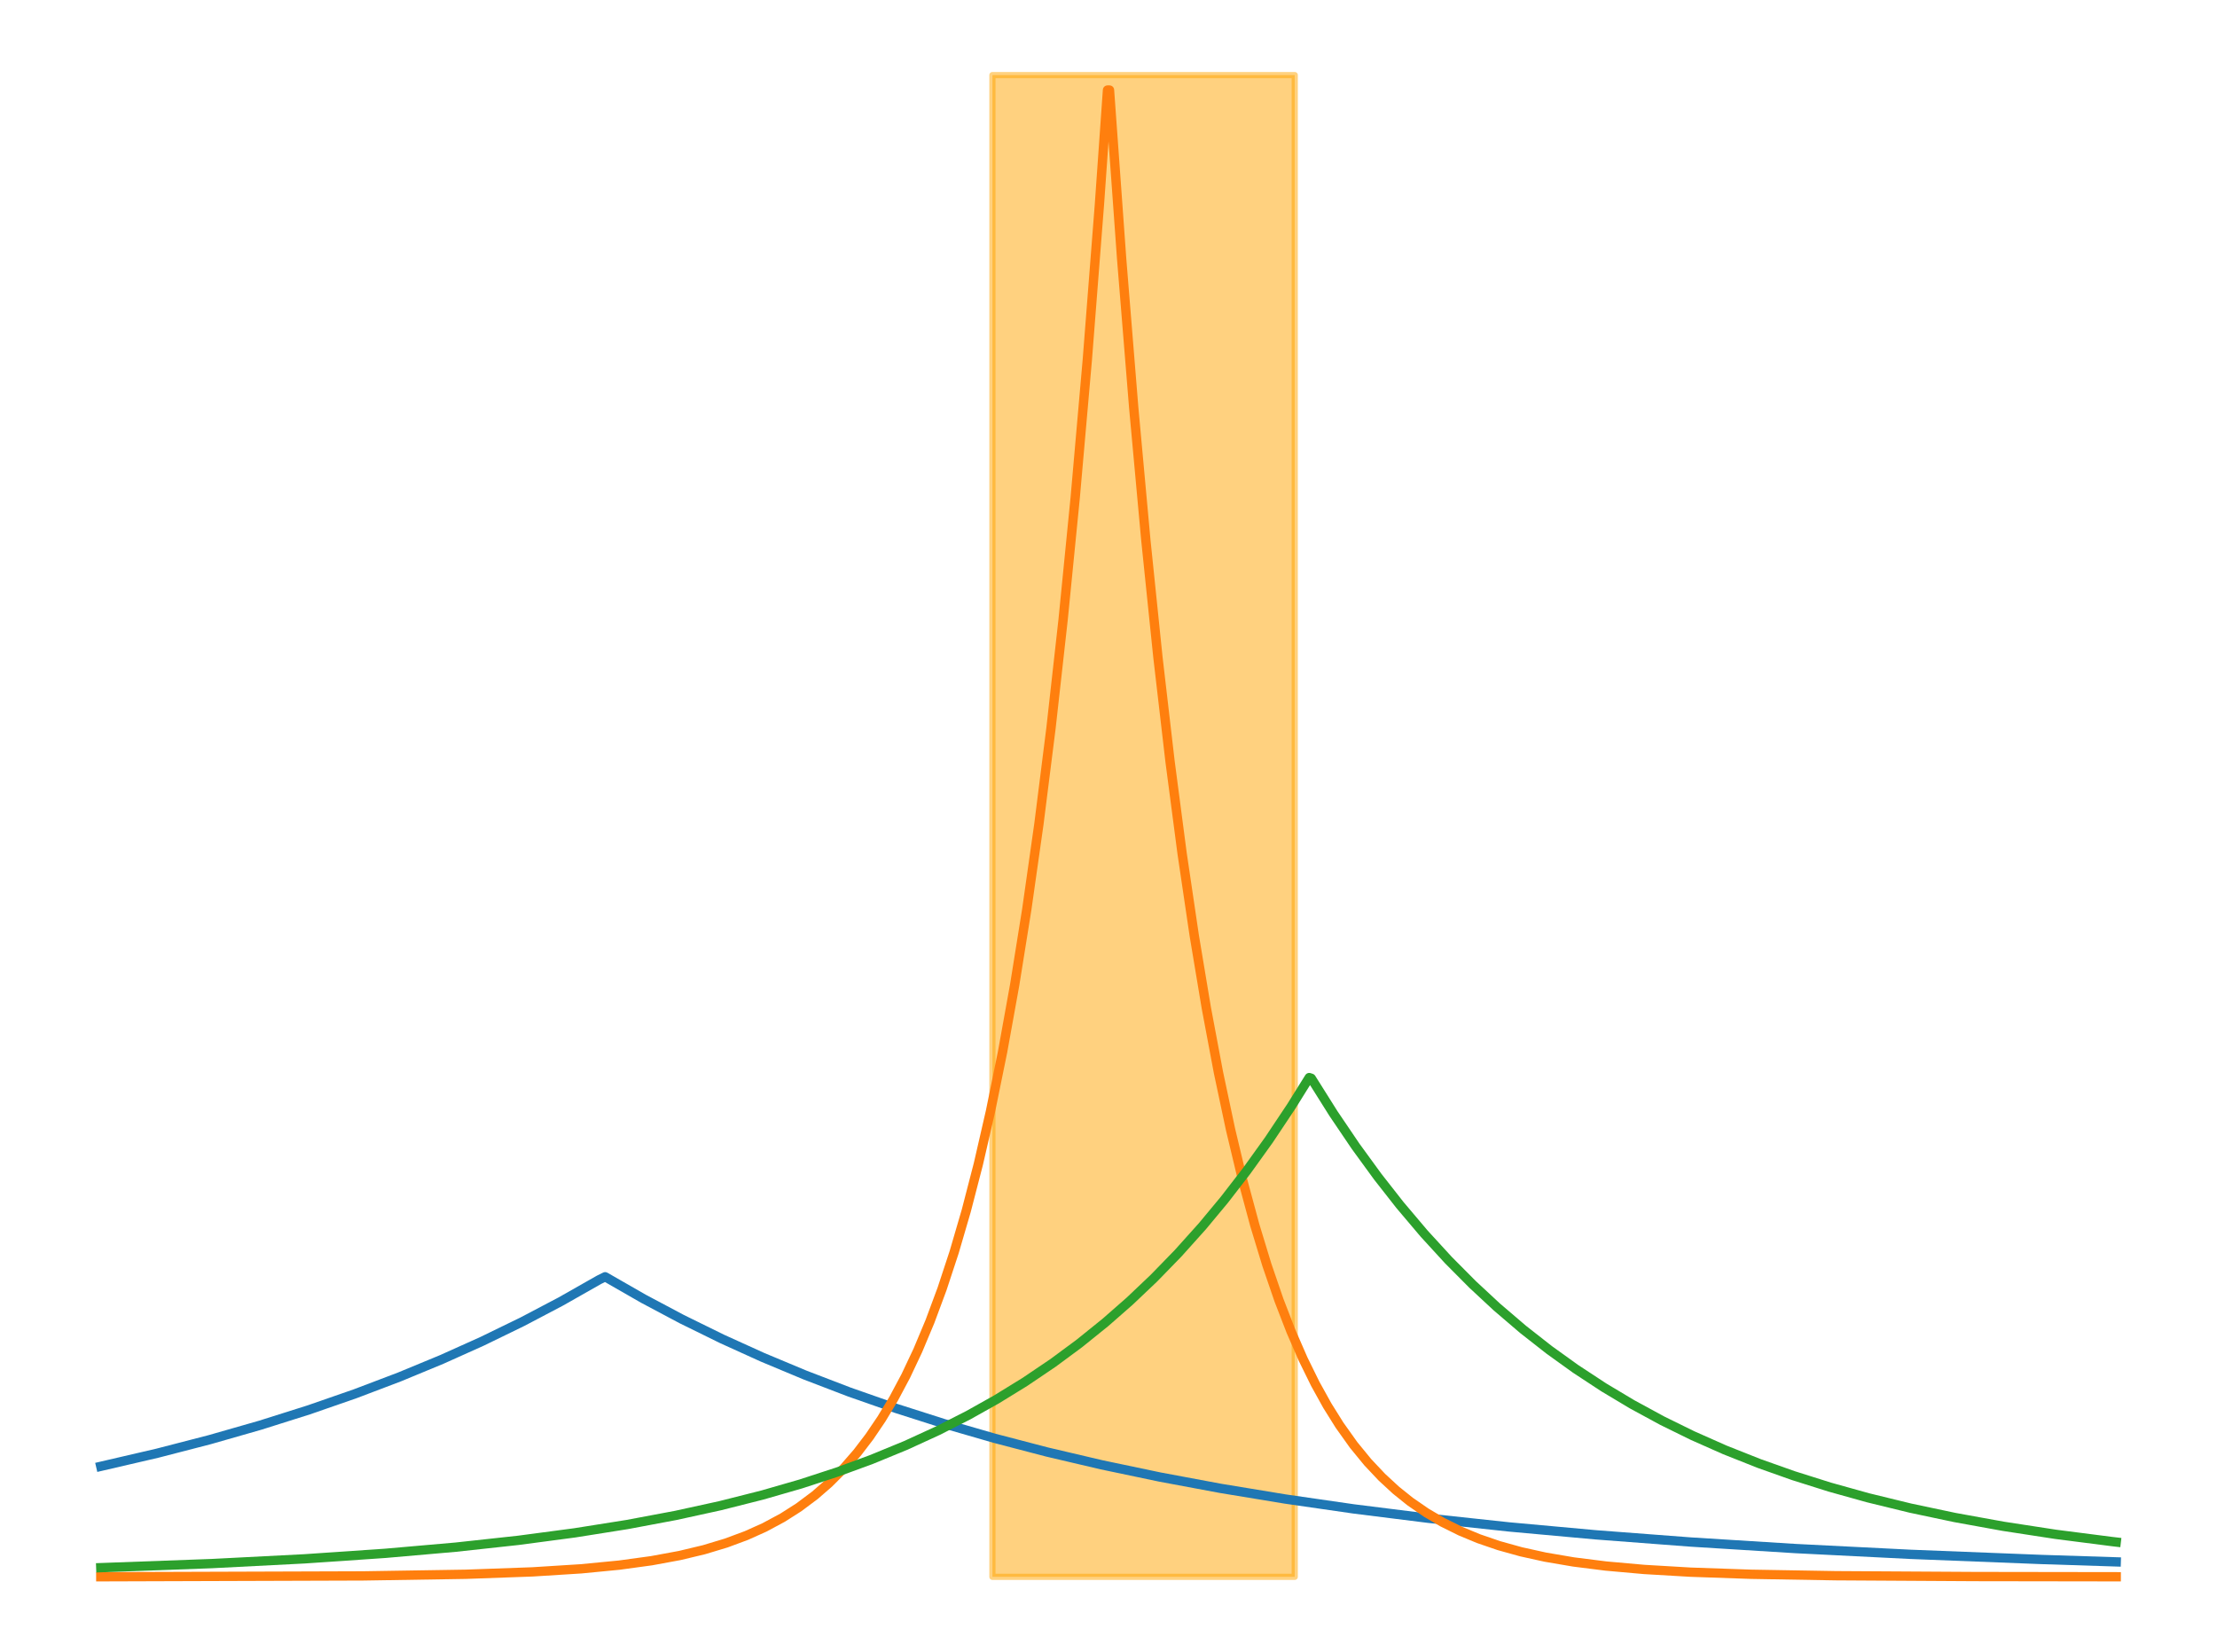<?xml version="1.0" encoding="utf-8" standalone="no"?>
<!DOCTYPE svg PUBLIC "-//W3C//DTD SVG 1.1//EN"
  "http://www.w3.org/Graphics/SVG/1.1/DTD/svg11.dtd">
<svg xmlns:xlink="http://www.w3.org/1999/xlink" width="357.12pt" height="266.112pt" viewBox="0 0 357.12 266.112" xmlns="http://www.w3.org/2000/svg" version="1.1">
 <defs>
  <style type="text/css">*{stroke-linejoin: round; stroke-linecap: butt}</style>
 </defs>
 <g id="figure_1">
  <g id="patch_1">
   <path d="M 0 266.112 
L 357.12 266.112 
L 357.12 0 
L 0 0 
z
" style="fill: #ffffff"/>
  </g>
  <g id="axes_1">
   <g id="PolyCollection_1">
    <defs>
     <path id="m511bb5cf7a" d="M 159.862 -12.096 
L 159.862 -254.016 
L 160.354 -254.016 
L 160.846 -254.016 
L 161.338 -254.016 
L 161.829 -254.016 
L 162.321 -254.016 
L 162.813 -254.016 
L 163.305 -254.016 
L 163.797 -254.016 
L 164.289 -254.016 
L 164.781 -254.016 
L 165.273 -254.016 
L 165.765 -254.016 
L 166.257 -254.016 
L 166.748 -254.016 
L 167.24 -254.016 
L 167.732 -254.016 
L 168.224 -254.016 
L 168.716 -254.016 
L 169.208 -254.016 
L 169.7 -254.016 
L 170.192 -254.016 
L 170.684 -254.016 
L 171.176 -254.016 
L 171.667 -254.016 
L 172.159 -254.016 
L 172.651 -254.016 
L 173.143 -254.016 
L 173.635 -254.016 
L 174.127 -254.016 
L 174.619 -254.016 
L 175.111 -254.016 
L 175.603 -254.016 
L 176.095 -254.016 
L 176.586 -254.016 
L 177.078 -254.016 
L 177.57 -254.016 
L 178.062 -254.016 
L 178.554 -254.016 
L 179.046 -254.016 
L 179.538 -254.016 
L 180.03 -254.016 
L 180.522 -254.016 
L 181.014 -254.016 
L 181.505 -254.016 
L 181.997 -254.016 
L 182.489 -254.016 
L 182.981 -254.016 
L 183.473 -254.016 
L 183.965 -254.016 
L 184.457 -254.016 
L 184.949 -254.016 
L 185.441 -254.016 
L 185.933 -254.016 
L 186.424 -254.016 
L 186.916 -254.016 
L 187.408 -254.016 
L 187.9 -254.016 
L 188.392 -254.016 
L 188.884 -254.016 
L 189.376 -254.016 
L 189.868 -254.016 
L 190.36 -254.016 
L 190.852 -254.016 
L 191.343 -254.016 
L 191.835 -254.016 
L 192.327 -254.016 
L 192.819 -254.016 
L 193.311 -254.016 
L 193.803 -254.016 
L 194.295 -254.016 
L 194.787 -254.016 
L 195.279 -254.016 
L 195.771 -254.016 
L 196.262 -254.016 
L 196.754 -254.016 
L 197.246 -254.016 
L 197.738 -254.016 
L 198.23 -254.016 
L 198.722 -254.016 
L 199.214 -254.016 
L 199.706 -254.016 
L 200.198 -254.016 
L 200.69 -254.016 
L 201.181 -254.016 
L 201.673 -254.016 
L 202.165 -254.016 
L 202.657 -254.016 
L 203.149 -254.016 
L 203.641 -254.016 
L 204.133 -254.016 
L 204.625 -254.016 
L 205.117 -254.016 
L 205.609 -254.016 
L 206.1 -254.016 
L 206.592 -254.016 
L 207.084 -254.016 
L 207.576 -254.016 
L 208.068 -254.016 
L 208.56 -254.016 
L 208.56 -12.096 
L 208.56 -12.096 
L 208.068 -12.096 
L 207.576 -12.096 
L 207.084 -12.096 
L 206.592 -12.096 
L 206.1 -12.096 
L 205.609 -12.096 
L 205.117 -12.096 
L 204.625 -12.096 
L 204.133 -12.096 
L 203.641 -12.096 
L 203.149 -12.096 
L 202.657 -12.096 
L 202.165 -12.096 
L 201.673 -12.096 
L 201.181 -12.096 
L 200.69 -12.096 
L 200.198 -12.096 
L 199.706 -12.096 
L 199.214 -12.096 
L 198.722 -12.096 
L 198.23 -12.096 
L 197.738 -12.096 
L 197.246 -12.096 
L 196.754 -12.096 
L 196.262 -12.096 
L 195.771 -12.096 
L 195.279 -12.096 
L 194.787 -12.096 
L 194.295 -12.096 
L 193.803 -12.096 
L 193.311 -12.096 
L 192.819 -12.096 
L 192.327 -12.096 
L 191.835 -12.096 
L 191.343 -12.096 
L 190.852 -12.096 
L 190.36 -12.096 
L 189.868 -12.096 
L 189.376 -12.096 
L 188.884 -12.096 
L 188.392 -12.096 
L 187.9 -12.096 
L 187.408 -12.096 
L 186.916 -12.096 
L 186.424 -12.096 
L 185.933 -12.096 
L 185.441 -12.096 
L 184.949 -12.096 
L 184.457 -12.096 
L 183.965 -12.096 
L 183.473 -12.096 
L 182.981 -12.096 
L 182.489 -12.096 
L 181.997 -12.096 
L 181.505 -12.096 
L 181.014 -12.096 
L 180.522 -12.096 
L 180.03 -12.096 
L 179.538 -12.096 
L 179.046 -12.096 
L 178.554 -12.096 
L 178.062 -12.096 
L 177.57 -12.096 
L 177.078 -12.096 
L 176.586 -12.096 
L 176.095 -12.096 
L 175.603 -12.096 
L 175.111 -12.096 
L 174.619 -12.096 
L 174.127 -12.096 
L 173.635 -12.096 
L 173.143 -12.096 
L 172.651 -12.096 
L 172.159 -12.096 
L 171.667 -12.096 
L 171.176 -12.096 
L 170.684 -12.096 
L 170.192 -12.096 
L 169.7 -12.096 
L 169.208 -12.096 
L 168.716 -12.096 
L 168.224 -12.096 
L 167.732 -12.096 
L 167.24 -12.096 
L 166.748 -12.096 
L 166.257 -12.096 
L 165.765 -12.096 
L 165.273 -12.096 
L 164.781 -12.096 
L 164.289 -12.096 
L 163.797 -12.096 
L 163.305 -12.096 
L 162.813 -12.096 
L 162.321 -12.096 
L 161.829 -12.096 
L 161.338 -12.096 
L 160.846 -12.096 
L 160.354 -12.096 
L 159.862 -12.096 
z
" style="stroke: #ffa500; stroke-opacity: 0.5"/>
    </defs>
    <g clip-path="url(#p1af9c525e6)">
     <use xlink:href="#m511bb5cf7a" x="0" y="266.112" style="fill: #ffa500; fill-opacity: 0.5; stroke: #ffa500; stroke-opacity: 0.5"/>
    </g>
   </g>
   <g id="line2d_1">
    <path d="M 16.233 236.217 
L 25.332 234.105 
L 33.782 231.92 
L 41.906 229.594 
L 49.706 227.131 
L 57.18 224.537 
L 64.33 221.823 
L 71.154 218.999 
L 77.654 216.079 
L 84.153 212.916 
L 90.328 209.667 
L 96.503 206.162 
L 97.478 205.68 
L 103.652 209.221 
L 109.827 212.503 
L 116.326 215.697 
L 122.826 218.646 
L 129.651 221.499 
L 136.8 224.241 
L 144.275 226.86 
L 152.074 229.348 
L 160.199 231.698 
L 168.648 233.905 
L 177.423 235.965 
L 186.847 237.944 
L 196.596 239.763 
L 206.996 241.477 
L 218.045 243.073 
L 230.069 244.58 
L 243.068 245.976 
L 257.043 247.248 
L 272.317 248.409 
L 289.216 249.463 
L 307.739 250.392 
L 328.863 251.222 
L 340.887 251.607 
L 340.887 251.607 
" clip-path="url(#p1af9c525e6)" style="fill: none; stroke: #1f77b4; stroke-width: 1.5; stroke-linecap: square"/>
   </g>
   <g id="line2d_2">
    <path d="M 16.233 254.005 
L 58.48 253.868 
L 75.054 253.604 
L 85.778 253.219 
L 93.578 252.728 
L 99.752 252.131 
L 104.952 251.42 
L 109.502 250.58 
L 113.402 249.647 
L 116.976 248.57 
L 120.226 247.363 
L 123.151 246.05 
L 126.076 244.477 
L 128.676 242.82 
L 131.275 240.876 
L 133.55 238.899 
L 135.825 236.625 
L 138.1 234.008 
L 140.05 231.455 
L 142 228.575 
L 143.95 225.328 
L 145.9 221.667 
L 147.849 217.538 
L 149.799 212.882 
L 151.749 207.632 
L 153.699 201.712 
L 155.649 195.036 
L 157.599 187.508 
L 159.549 179.02 
L 161.499 169.448 
L 163.448 158.654 
L 165.398 146.483 
L 167.348 132.758 
L 169.298 117.282 
L 171.248 99.83 
L 173.198 80.151 
L 175.148 57.961 
L 177.098 32.938 
L 178.398 14.506 
L 178.722 14.506 
L 180.672 41.615 
L 182.622 65.656 
L 184.572 86.975 
L 186.522 105.882 
L 188.472 122.649 
L 190.422 137.518 
L 192.372 150.704 
L 194.322 162.397 
L 196.271 172.767 
L 198.221 181.963 
L 200.171 190.119 
L 202.121 197.351 
L 204.071 203.765 
L 206.021 209.452 
L 207.971 214.496 
L 209.921 218.97 
L 211.87 222.936 
L 213.82 226.454 
L 215.77 229.574 
L 218.045 232.77 
L 220.32 235.548 
L 222.595 237.963 
L 224.87 240.062 
L 227.144 241.887 
L 229.744 243.682 
L 232.344 245.211 
L 235.269 246.663 
L 238.194 247.875 
L 241.444 248.989 
L 245.018 249.983 
L 248.918 250.844 
L 253.468 251.62 
L 258.667 252.276 
L 264.842 252.827 
L 272.317 253.266 
L 282.066 253.604 
L 295.715 253.838 
L 318.139 253.971 
L 340.887 254.005 
L 340.887 254.005 
" clip-path="url(#p1af9c525e6)" style="fill: none; stroke: #ff7f0e; stroke-width: 1.5; stroke-linecap: square"/>
   </g>
   <g id="line2d_3">
    <path d="M 16.233 252.539 
L 34.107 251.884 
L 49.056 251.118 
L 62.055 250.231 
L 73.429 249.236 
L 83.503 248.137 
L 92.603 246.929 
L 101.052 245.587 
L 108.852 244.122 
L 116.001 242.558 
L 122.826 240.834 
L 129.001 239.052 
L 134.85 237.142 
L 140.375 235.115 
L 145.9 232.844 
L 151.099 230.459 
L 155.974 227.979 
L 160.524 225.429 
L 165.073 222.629 
L 169.623 219.556 
L 173.848 216.433 
L 178.073 213.026 
L 181.972 209.609 
L 185.872 205.907 
L 189.772 201.895 
L 193.672 197.55 
L 197.246 193.249 
L 200.821 188.621 
L 204.396 183.64 
L 207.971 178.279 
L 210.895 173.591 
L 211.22 173.698 
L 214.795 179.383 
L 218.37 184.665 
L 221.945 189.574 
L 225.52 194.135 
L 229.419 198.743 
L 233.319 202.997 
L 237.219 206.923 
L 241.119 210.547 
L 245.343 214.159 
L 249.568 217.471 
L 253.793 220.508 
L 258.342 223.497 
L 262.892 226.219 
L 267.767 228.867 
L 272.642 231.262 
L 277.841 233.567 
L 283.366 235.76 
L 288.891 237.718 
L 294.74 239.562 
L 300.915 241.284 
L 307.739 242.949 
L 314.889 244.46 
L 322.688 245.874 
L 331.138 247.171 
L 340.237 248.338 
L 340.887 248.413 
L 340.887 248.413 
" clip-path="url(#p1af9c525e6)" style="fill: none; stroke: #2ca02c; stroke-width: 1.5; stroke-linecap: square"/>
   </g>
  </g>
 </g>
 <defs>
  <clipPath id="p1af9c525e6">
   <rect x="0" y="-0" width="357.12" height="266.112"/>
  </clipPath>
 </defs>
</svg>
